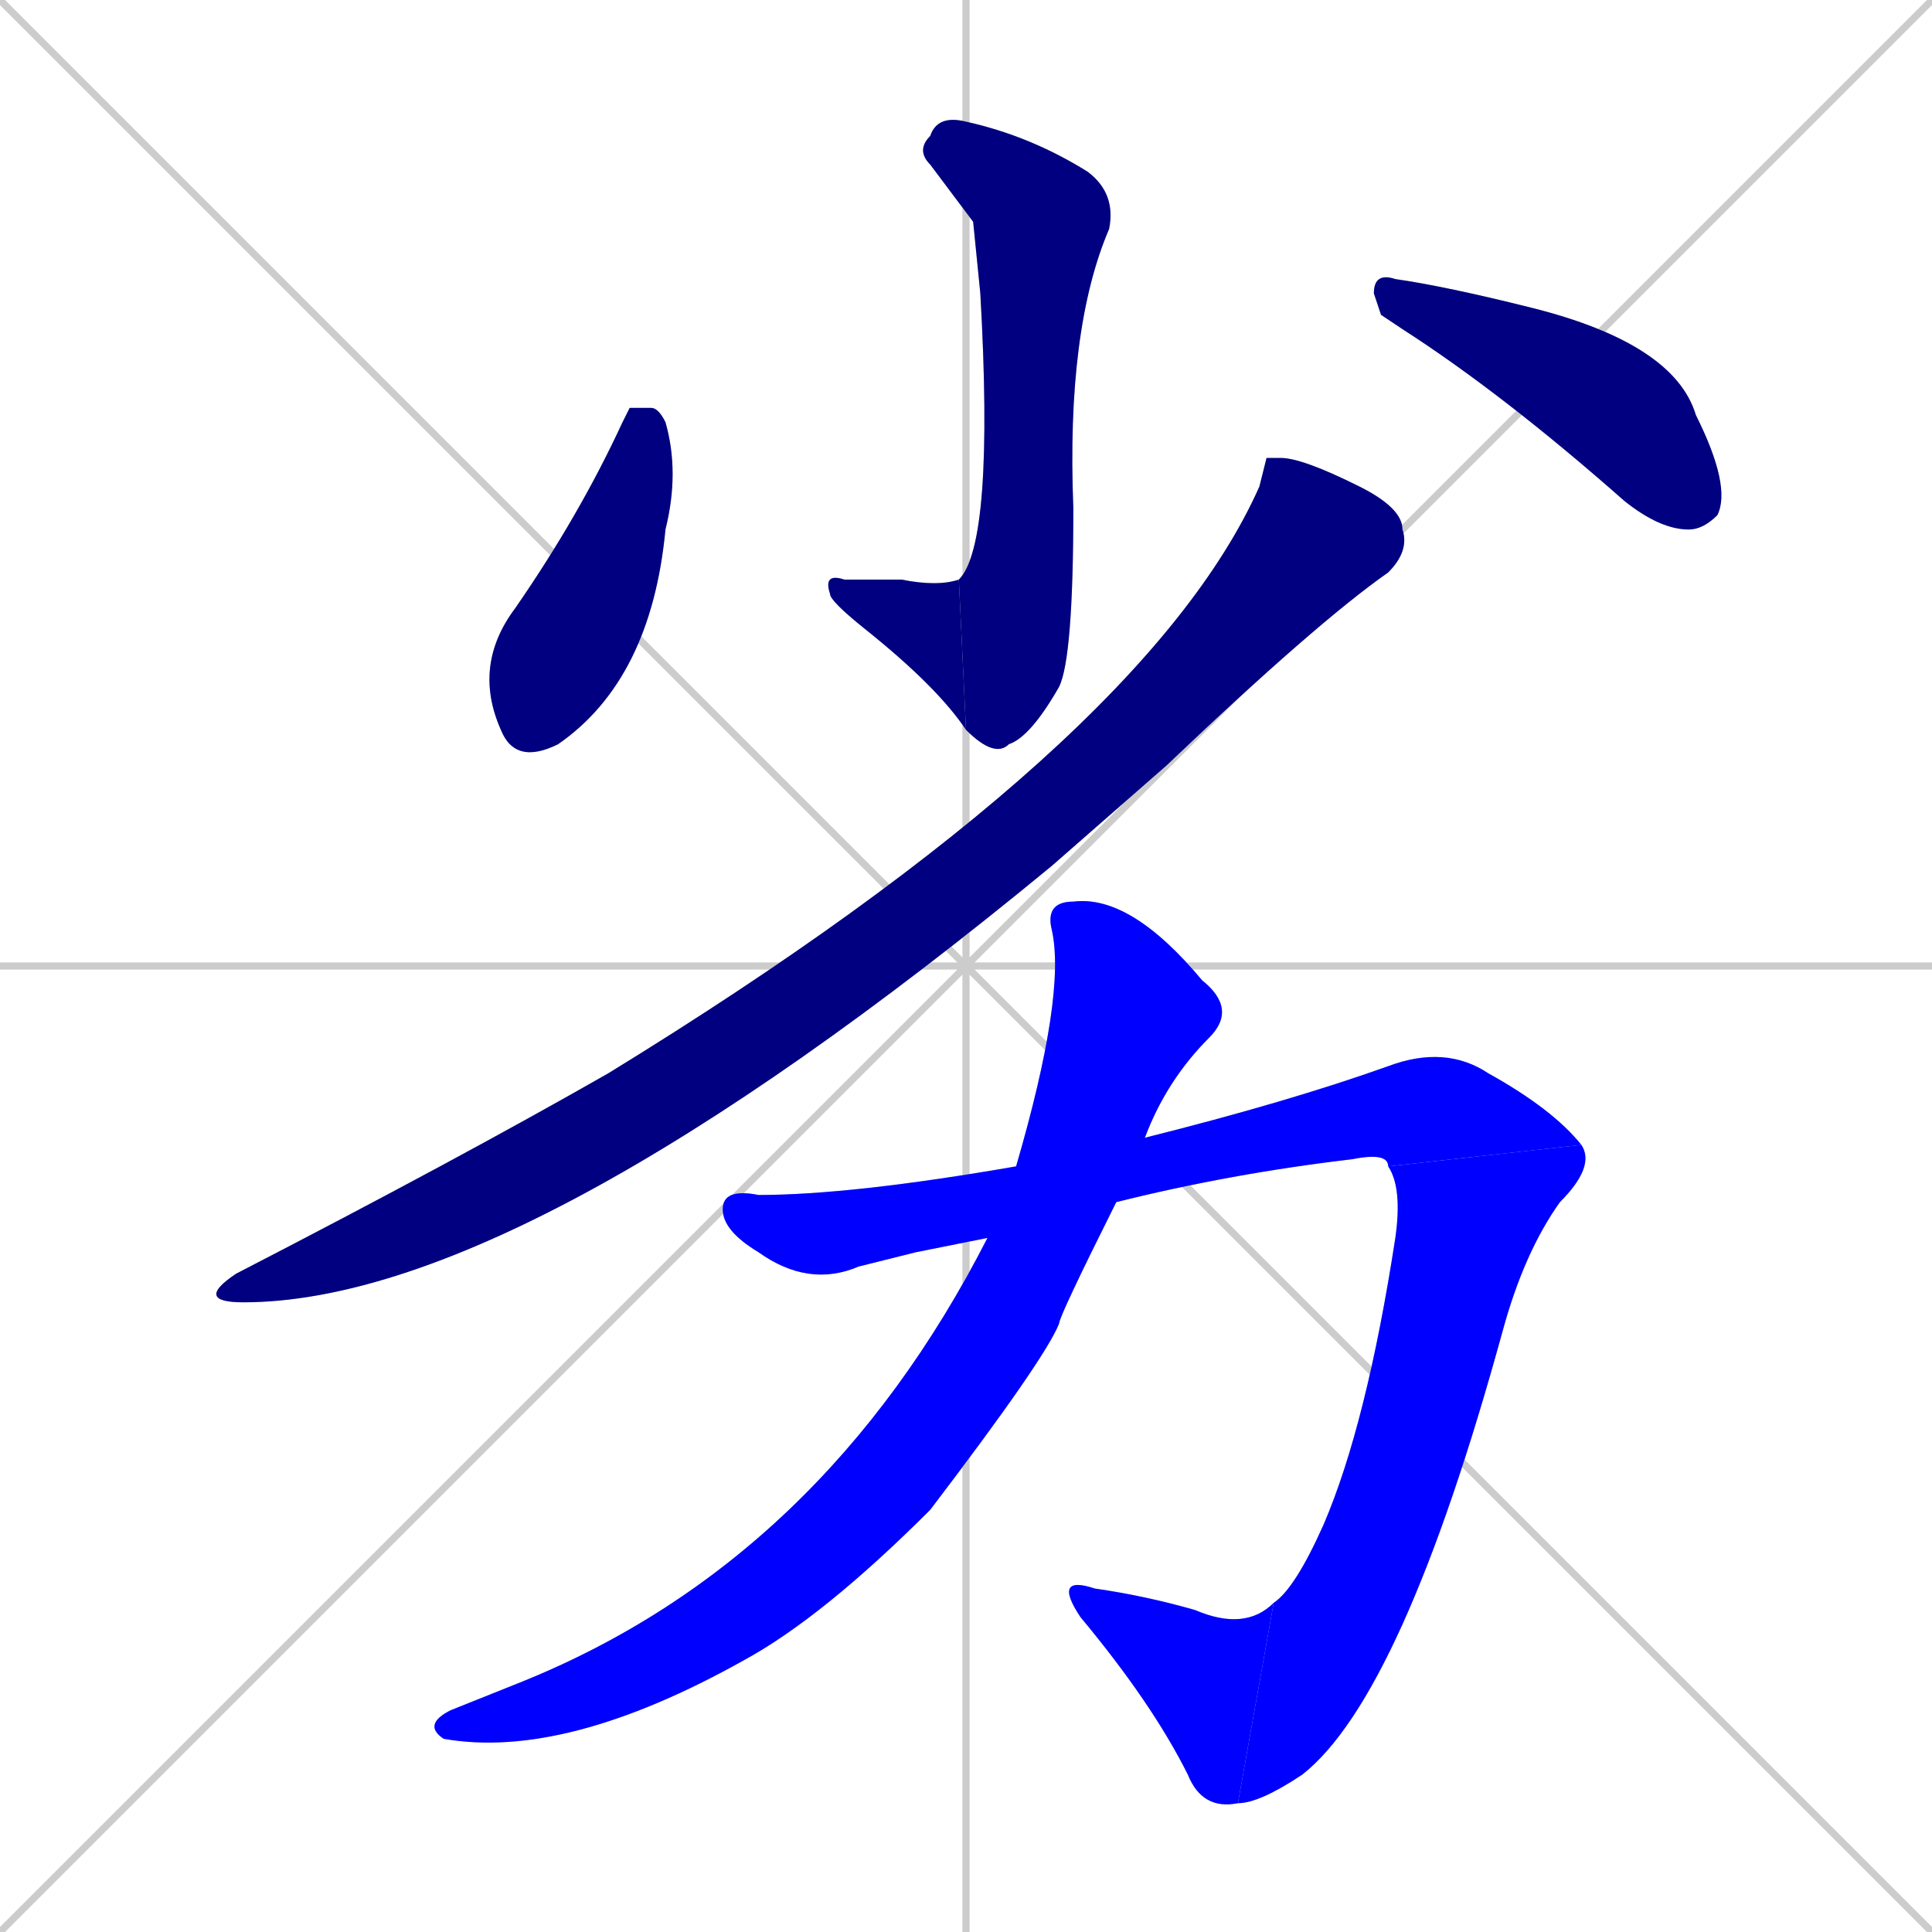 <svg xmlns="http://www.w3.org/2000/svg" xmlns:xlink="http://www.w3.org/1999/xlink" width="270" height="270"><defs><clipPath id="clip-mask-1"><rect x="128" y="16" width="28" height="90"><animate attributeName="y" from="-74" to="16" dur="0.333" begin="0; animate9.end + 1" id="animate1" fill="freeze"/></rect></clipPath><clipPath id="clip-mask-2"><rect x="115" y="80" width="20" height="22"><set attributeName="x" to="135" begin="0; animate9.end + 1" /><animate attributeName="x" from="135" to="115" dur="0.074" begin="animate1.end" id="animate2" fill="freeze"/></rect></clipPath><clipPath id="clip-mask-3"><rect x="66" y="57" width="29" height="50"><set attributeName="y" to="7" begin="0; animate9.end + 1" /><animate attributeName="y" from="7" to="57" dur="0.185" begin="animate2.end + 0.5" id="animate3" fill="freeze"/></rect></clipPath><clipPath id="clip-mask-4"><rect x="192" y="38" width="50" height="36"><set attributeName="x" to="142" begin="0; animate9.end + 1" /><animate attributeName="x" from="142" to="192" dur="0.185" begin="animate3.end + 0.5" id="animate4" fill="freeze"/></rect></clipPath><clipPath id="clip-mask-5"><rect x="27" y="64" width="170" height="118"><set attributeName="y" to="-54" begin="0; animate9.end + 1" /><animate attributeName="y" from="-54" to="64" dur="0.437" begin="animate4.end + 0.5" id="animate5" fill="freeze"/></rect></clipPath><clipPath id="clip-mask-6"><rect x="101" y="146" width="120" height="34"><set attributeName="x" to="-19" begin="0; animate9.end + 1" /><animate attributeName="x" from="-19" to="101" dur="0.444" begin="animate5.end + 0.5" id="animate6" fill="freeze"/></rect></clipPath><clipPath id="clip-mask-7"><rect x="173" y="160" width="50" height="92"><set attributeName="y" to="68" begin="0; animate9.end + 1" /><animate attributeName="y" from="68" to="160" dur="0.341" begin="animate6.end" id="animate7" fill="freeze"/></rect></clipPath><clipPath id="clip-mask-8"><rect x="147" y="220" width="31" height="33"><set attributeName="x" to="178" begin="0; animate9.end + 1" /><animate attributeName="x" from="178" to="147" dur="0.115" begin="animate7.end" id="animate8" fill="freeze"/></rect></clipPath><clipPath id="clip-mask-9"><rect x="59" y="125" width="114" height="121"><set attributeName="y" to="4" begin="0; animate9.end + 1" /><animate attributeName="y" from="4" to="125" dur="0.448" begin="animate8.end + 0.5" id="animate9" fill="freeze"/></rect></clipPath></defs><path d="M 0 0 L 270 270 M 270 0 L 0 270 M 135 0 L 135 270 M 0 135 L 270 135" stroke="#CCCCCC" /><path d="M 136 31 L 130 23 Q 128 21 130 19 Q 131 16 135 17 Q 144 19 152 24 Q 156 27 155 32 Q 149 46 150 71 Q 150 92 148 96 Q 144 103 141 104 Q 139 106 135 102 L 134 81 Q 139 76 137 41" fill="#CCCCCC"/><path d="M 135 102 Q 131 96 121 88 Q 116 84 116 83 Q 115 80 118 81 Q 122 81 126 81 Q 131 82 134 81" fill="#CCCCCC"/><path d="M 88 57 L 91 57 Q 92 57 93 59 Q 95 66 93 74 Q 91 95 78 104 Q 72 107 70 102 Q 66 93 72 85 Q 81 72 87 59" fill="#CCCCCC"/><path d="M 193 44 L 192 41 Q 192 38 195 39 Q 202 40 214 43 Q 234 48 237 58 Q 242 68 240 72 Q 238 74 236 74 Q 232 74 227 70 Q 210 55 196 46" fill="#CCCCCC"/><path d="M 177 64 L 179 64 Q 182 64 190 68 Q 196 71 196 74 Q 197 77 194 80 Q 184 87 163 107 Q 155 114 147 121 Q 73 182 34 182 Q 27 182 33 178 Q 64 162 85 150 Q 160 104 176 68" fill="#CCCCCC"/><path d="M 128 175 L 120 177 Q 113 180 106 175 Q 101 172 101 169 Q 101 166 106 167 Q 119 167 142 163 L 160 159 Q 180 154 194 149 Q 202 146 208 150 Q 217 155 221 160 L 194 163 Q 194 161 189 162 Q 172 164 156 168 L 138 173" fill="#CCCCCC"/><path d="M 221 160 Q 223 163 218 168 Q 213 175 210 186 Q 196 237 182 248 Q 176 252 173 252 L 178 224 Q 181 222 185 213 Q 191 199 195 173 Q 196 166 194 163" fill="#CCCCCC"/><path d="M 173 252 Q 168 253 166 248 Q 161 238 151 226 Q 147 220 153 222 Q 160 223 167 225 Q 174 228 178 224" fill="#CCCCCC"/><path d="M 142 163 Q 149 139 147 130 Q 146 126 150 126 Q 158 125 168 137 Q 173 141 169 145 Q 163 151 160 159 L 156 168 Q 148 184 148 185 Q 146 190 130 211 Q 115 226 104 232 Q 79 246 62 243 Q 59 241 63 239 Q 68 237 73 235 Q 115 218 138 173" fill="#CCCCCC"/><path d="M 136 31 L 130 23 Q 128 21 130 19 Q 131 16 135 17 Q 144 19 152 24 Q 156 27 155 32 Q 149 46 150 71 Q 150 92 148 96 Q 144 103 141 104 Q 139 106 135 102 L 134 81 Q 139 76 137 41" fill="#000080" clip-path="url(#clip-mask-1)" /><path d="M 135 102 Q 131 96 121 88 Q 116 84 116 83 Q 115 80 118 81 Q 122 81 126 81 Q 131 82 134 81" fill="#000080" clip-path="url(#clip-mask-2)" /><path d="M 88 57 L 91 57 Q 92 57 93 59 Q 95 66 93 74 Q 91 95 78 104 Q 72 107 70 102 Q 66 93 72 85 Q 81 72 87 59" fill="#000080" clip-path="url(#clip-mask-3)" /><path d="M 193 44 L 192 41 Q 192 38 195 39 Q 202 40 214 43 Q 234 48 237 58 Q 242 68 240 72 Q 238 74 236 74 Q 232 74 227 70 Q 210 55 196 46" fill="#000080" clip-path="url(#clip-mask-4)" /><path d="M 177 64 L 179 64 Q 182 64 190 68 Q 196 71 196 74 Q 197 77 194 80 Q 184 87 163 107 Q 155 114 147 121 Q 73 182 34 182 Q 27 182 33 178 Q 64 162 85 150 Q 160 104 176 68" fill="#000080" clip-path="url(#clip-mask-5)" /><path d="M 128 175 L 120 177 Q 113 180 106 175 Q 101 172 101 169 Q 101 166 106 167 Q 119 167 142 163 L 160 159 Q 180 154 194 149 Q 202 146 208 150 Q 217 155 221 160 L 194 163 Q 194 161 189 162 Q 172 164 156 168 L 138 173" fill="#0000ff" clip-path="url(#clip-mask-6)" /><path d="M 221 160 Q 223 163 218 168 Q 213 175 210 186 Q 196 237 182 248 Q 176 252 173 252 L 178 224 Q 181 222 185 213 Q 191 199 195 173 Q 196 166 194 163" fill="#0000ff" clip-path="url(#clip-mask-7)" /><path d="M 173 252 Q 168 253 166 248 Q 161 238 151 226 Q 147 220 153 222 Q 160 223 167 225 Q 174 228 178 224" fill="#0000ff" clip-path="url(#clip-mask-8)" /><path d="M 142 163 Q 149 139 147 130 Q 146 126 150 126 Q 158 125 168 137 Q 173 141 169 145 Q 163 151 160 159 L 156 168 Q 148 184 148 185 Q 146 190 130 211 Q 115 226 104 232 Q 79 246 62 243 Q 59 241 63 239 Q 68 237 73 235 Q 115 218 138 173" fill="#0000ff" clip-path="url(#clip-mask-9)" /></svg>